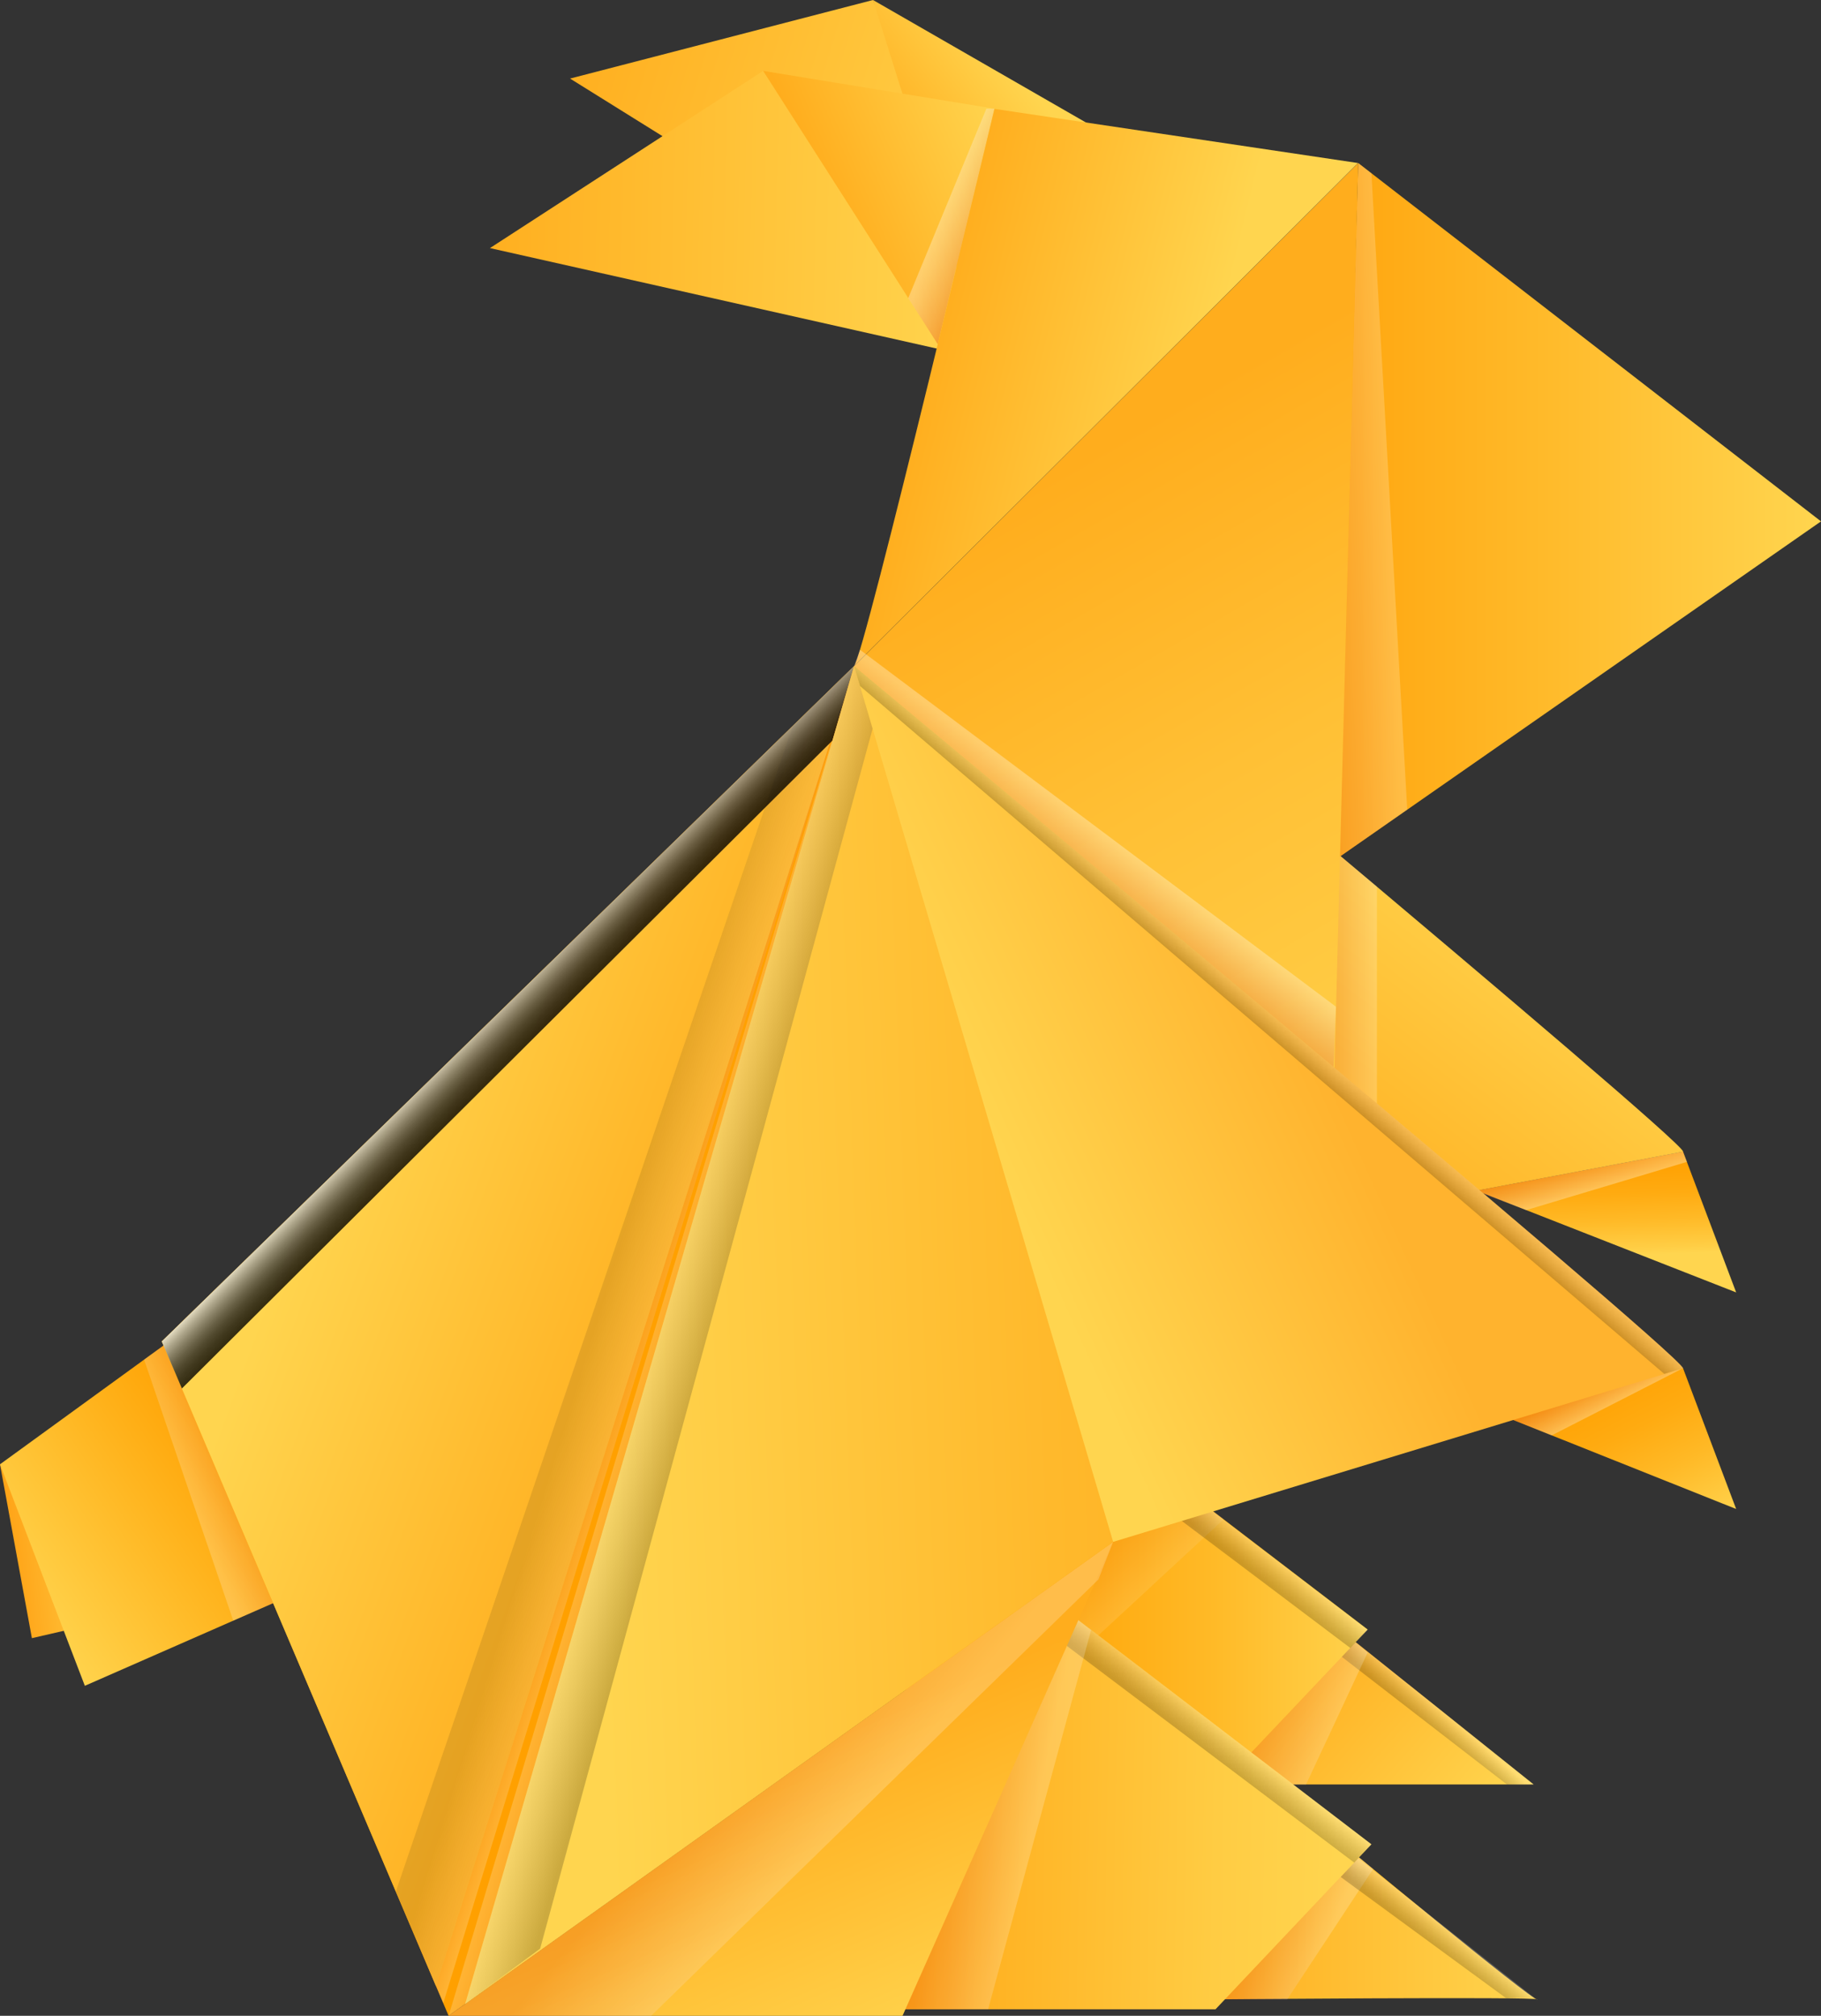 <?xml version="1.0" encoding="UTF-8"?><svg xmlns="http://www.w3.org/2000/svg" xmlns:xlink="http://www.w3.org/1999/xlink" viewBox="0 0 92.51 102.38"><rect x="0" y="0" width="92.51" height="102.38" fill="#333333" stroke="none"/><defs><style>.cls-1{fill:url(#linear-gradient);}.cls-2{fill:url(#linear-gradient-4);}.cls-2,.cls-3,.cls-4,.cls-5,.cls-6,.cls-7,.cls-8,.cls-9,.cls-10,.cls-11,.cls-12,.cls-13,.cls-14,.cls-15,.cls-16{opacity:.2;}.cls-2,.cls-3,.cls-4,.cls-5,.cls-6,.cls-7,.cls-17,.cls-18{mix-blend-mode:screen;}.cls-19{fill:#ffa000;}.cls-3{fill:url(#linear-gradient-13);}.cls-4{fill:url(#linear-gradient-12);}.cls-5{fill:url(#linear-gradient-11);}.cls-6{fill:url(#linear-gradient-41);}.cls-7{fill:url(#linear-gradient-42);}.cls-20{fill:url(#linear-gradient-2);}.cls-20,.cls-8,.cls-9,.cls-10,.cls-11,.cls-12,.cls-13,.cls-14,.cls-15,.cls-16,.cls-21,.cls-22,.cls-23,.cls-24{mix-blend-mode:multiply;}.cls-20,.cls-21,.cls-22,.cls-23{opacity:.3;}.cls-8{fill:url(#linear-gradient-5);}.cls-9{fill:url(#linear-gradient-9);}.cls-10{fill:url(#linear-gradient-24);}.cls-11{fill:url(#linear-gradient-26);}.cls-12{fill:url(#linear-gradient-29);}.cls-13{fill:url(#linear-gradient-28);}.cls-14{fill:url(#linear-gradient-34);}.cls-15{fill:url(#linear-gradient-21);}.cls-16{fill:url(#linear-gradient-14);}.cls-21{fill:url(#linear-gradient-19);}.cls-22{fill:url(#linear-gradient-39);}.cls-23{fill:url(#linear-gradient-38);}.cls-17{fill:url(#linear-gradient-32);opacity:.8;}.cls-25{fill:url(#linear-gradient-8);}.cls-26{fill:url(#linear-gradient-3);}.cls-27{fill:url(#linear-gradient-6);}.cls-18{fill:url(#linear-gradient-31);}.cls-18,.cls-24{opacity:.1;}.cls-28{fill:url(#linear-gradient-40);}.cls-29{fill:url(#linear-gradient-18);}.cls-30{fill:url(#linear-gradient-22);}.cls-31{fill:url(#linear-gradient-20);}.cls-32{fill:url(#linear-gradient-23);}.cls-33{fill:url(#linear-gradient-15);}.cls-34{fill:url(#linear-gradient-16);}.cls-35{fill:url(#linear-gradient-17);}.cls-36{fill:url(#linear-gradient-10);}.cls-37{fill:url(#linear-gradient-27);}.cls-38{fill:url(#linear-gradient-35);}.cls-39{fill:url(#linear-gradient-37);}.cls-40{fill:url(#linear-gradient-36);}.cls-41{fill:url(#linear-gradient-25);}.cls-42{fill:url(#linear-gradient-33);}.cls-43{fill:url(#linear-gradient-30);}.cls-44{isolation:isolate;}.cls-24{fill:url(#linear-gradient-7);}</style><linearGradient id="linear-gradient" x1="10.87" y1="63.8" x2="11.08" y2="58.11" gradientTransform="translate(92.51) rotate(-180) scale(1 -1)" gradientUnits="userSpaceOnUse"><stop offset="0" stop-color="#ffd54f"/><stop offset=".07" stop-color="#ffcd44"/><stop offset=".32" stop-color="#ffb926"/><stop offset=".55" stop-color="#ffab11"/><stop offset=".78" stop-color="#ffa204"/><stop offset="1" stop-color="#ffa000"/></linearGradient><linearGradient id="linear-gradient-2" x1="12.43" y1="60.73" x2="13.07" y2="58.76" gradientTransform="translate(92.51) rotate(-180) scale(1 -1)" gradientUnits="userSpaceOnUse"><stop offset="0" stop-color="#fff"/><stop offset=".49" stop-color="#ea9d86"/><stop offset=".84" stop-color="#dd5c34"/><stop offset="1" stop-color="#d84315"/></linearGradient><linearGradient id="linear-gradient-3" x1="18.7" y1="94.54" x2="28.53" y2="85.9" gradientTransform="translate(92.51) rotate(-180) scale(1 -1)" gradientUnits="userSpaceOnUse"><stop offset="0" stop-color="#ffd54f"/><stop offset="1" stop-color="#ffad1d"/></linearGradient><linearGradient id="linear-gradient-4" x1="19.78" y1="86.48" x2="20.43" y2="87.25" gradientTransform="translate(92.51) rotate(-180) scale(1 -1)" gradientUnits="userSpaceOnUse"><stop offset="0" stop-color="#fff"/><stop offset=".09" stop-color="#e4e4e4"/><stop offset=".43" stop-color="#838383"/><stop offset=".7" stop-color="#3c3c3c"/><stop offset=".9" stop-color="#101010"/><stop offset="1" stop-color="#000"/></linearGradient><linearGradient id="linear-gradient-5" x1="24.57" y1="87.76" x2="28.69" y2="86.39" xlink:href="#linear-gradient-2"/><linearGradient id="linear-gradient-6" x1="23.03" y1="80.22" x2="48.38" y2="80.22" xlink:href="#linear-gradient"/><linearGradient id="linear-gradient-7" x1="35.47" y1="81.74" x2="37.54" y2="79.17" xlink:href="#linear-gradient-2"/><linearGradient id="linear-gradient-8" x1="14.4" y1="97.43" x2="31.49" y2="97.43" xlink:href="#linear-gradient-3"/><linearGradient id="linear-gradient-9" x1="25.04" y1="98.6" x2="28.35" y2="97.33" xlink:href="#linear-gradient-2"/><linearGradient id="linear-gradient-10" x1="24.45" y1="91.51" x2="45.91" y2="91.11" gradientTransform="translate(92.51) rotate(-180) scale(1 -1)" gradientUnits="userSpaceOnUse"><stop offset="0" stop-color="#ffd54f"/><stop offset=".29" stop-color="#ffcc43"/><stop offset=".79" stop-color="#ffb425"/><stop offset="1" stop-color="#ffa917"/></linearGradient><linearGradient id="linear-gradient-11" x1="31.56" y1="86.87" x2="32.42" y2="87.97" xlink:href="#linear-gradient-4"/><linearGradient id="linear-gradient-12" x1="19.05" y1="97.88" x2="19.73" y2="98.75" xlink:href="#linear-gradient-4"/><linearGradient id="linear-gradient-13" x1="27.53" y1="79.28" x2="28.3" y2="80.27" xlink:href="#linear-gradient-4"/><linearGradient id="linear-gradient-14" x1="39.93" y1="92.33" x2="44.36" y2="91.41" xlink:href="#linear-gradient-2"/><linearGradient id="linear-gradient-15" x1="38.52" y1="12.6" x2="65.39" y2="11.97" gradientTransform="translate(93.9 8.94) rotate(-164.44) scale(1 -1)" xlink:href="#linear-gradient-3"/><linearGradient id="linear-gradient-16" x1="39.54" y1="4.8" x2="45.77" y2="8.93" gradientTransform="translate(91.42 -3.19) rotate(175.97) scale(1 -1)" xlink:href="#linear-gradient-3"/><linearGradient id="linear-gradient-17" x1="42.93" y1="11.05" x2="69.05" y2="10.45" xlink:href="#linear-gradient-3"/><linearGradient id="linear-gradient-18" x1="41.15" y1="7.05" x2="50.27" y2="10.96" xlink:href="#linear-gradient-3"/><linearGradient id="linear-gradient-19" x1="44.65" y1="11.06" x2="42.28" y2="11.92" gradientTransform="translate(92.51) rotate(-180) scale(1 -1)" gradientUnits="userSpaceOnUse"><stop offset="0" stop-color="#fff"/><stop offset=".16" stop-color="#f9e6e0"/><stop offset=".5" stop-color="#eca691"/><stop offset="1" stop-color="#d84315"/></linearGradient><linearGradient id="linear-gradient-20" x1="12.97" y1="45.89" x2="25.56" y2="62.39" xlink:href="#linear-gradient-3"/><linearGradient id="linear-gradient-21" x1="22.48" y1="52.17" x2="25.89" y2="52.17" xlink:href="#linear-gradient-2"/><linearGradient id="linear-gradient-22" x1="81.99" y1="77.71" x2="93.87" y2="79.02" gradientTransform="translate(92.51) rotate(-180) scale(1 -1)" gradientUnits="userSpaceOnUse"><stop offset="0" stop-color="#ffd54f"/><stop offset=".23" stop-color="#ffd14b"/><stop offset=".45" stop-color="#ffc73f"/><stop offset=".67" stop-color="#ffb62c"/><stop offset=".89" stop-color="#ff9e11"/><stop offset="1" stop-color="#ff8f00"/></linearGradient><linearGradient id="linear-gradient-23" x1="91.51" y1="81.81" x2="79.83" y2="73.96" gradientTransform="translate(92.51) rotate(-180) scale(1 -1)" gradientUnits="userSpaceOnUse"><stop offset="0" stop-color="#ffd54f"/><stop offset="1" stop-color="#ffa000"/></linearGradient><linearGradient id="linear-gradient-24" x1="83.06" y1="75.41" x2="79.99" y2="74.21" gradientTransform="translate(92.51) rotate(-180) scale(1 -1)" gradientUnits="userSpaceOnUse"><stop offset="0" stop-color="#fff"/><stop offset=".13" stop-color="#faebe6"/><stop offset=".41" stop-color="#f0b9a7"/><stop offset=".82" stop-color="#df6944"/><stop offset="1" stop-color="#d84315"/></linearGradient><linearGradient id="linear-gradient-25" x1="0" y1="25.94" x2="24.58" y2="25.94" gradientTransform="translate(92.51) rotate(-180) scale(1 -1)" gradientUnits="userSpaceOnUse"><stop offset="0" stop-color="#ffd54f"/><stop offset="1" stop-color="#ffa60f"/></linearGradient><linearGradient id="linear-gradient-26" x1="21.9" y1="25.8" x2="27.49" y2="26.06" xlink:href="#linear-gradient-2"/><linearGradient id="linear-gradient-27" x1="11.47" y1="64.21" x2="35.66" y2="22.19" gradientTransform="translate(92.51) rotate(-180) scale(1 -1)" gradientUnits="userSpaceOnUse"><stop offset="0" stop-color="#ffd54f"/><stop offset=".26" stop-color="#ffcf48"/><stop offset=".64" stop-color="#ffc035"/><stop offset="1" stop-color="#ffad1d"/></linearGradient><linearGradient id="linear-gradient-28" x1="58.87" y1="68" x2="61.25" y2="67.21" xlink:href="#linear-gradient-2"/><linearGradient id="linear-gradient-29" x1="59.62" y1="68.04" x2="56.18" y2="69.04" xlink:href="#linear-gradient-2"/><linearGradient id="linear-gradient-30" x1="77.19" y1="60.91" x2="57.61" y2="68.13" xlink:href="#linear-gradient-3"/><linearGradient id="linear-gradient-31" x1="62.07" y1="66.63" x2="59.01" y2="67.57" gradientTransform="translate(92.51) rotate(-180) scale(1 -1)" gradientUnits="userSpaceOnUse"><stop offset="0" stop-color="#000"/><stop offset=".24" stop-color="#484848"/><stop offset=".51" stop-color="#959595"/><stop offset=".74" stop-color="#cecece"/><stop offset=".91" stop-color="#f1f1f1"/><stop offset="1" stop-color="#fff"/></linearGradient><linearGradient id="linear-gradient-32" x1="65.4" y1="52.97" x2="67.4" y2="50.97" gradientTransform="translate(92.51) rotate(-180) scale(1 -1)" gradientUnits="userSpaceOnUse"><stop offset="0" stop-color="#000"/><stop offset=".12" stop-color="#040404"/><stop offset=".24" stop-color="#111"/><stop offset=".37" stop-color="#262626"/><stop offset=".5" stop-color="#444"/><stop offset=".63" stop-color="#6a6a6a"/><stop offset=".77" stop-color="#9a9a9a"/><stop offset=".9" stop-color="#d0d0d0"/><stop offset="1" stop-color="#fff"/></linearGradient><linearGradient id="linear-gradient-33" x1="46.61" y1="104.67" x2="53.2" y2="89.5" xlink:href="#linear-gradient-3"/><linearGradient id="linear-gradient-34" x1="49.57" y1="93.12" x2="54.87" y2="88.61" xlink:href="#linear-gradient-24"/><linearGradient id="linear-gradient-35" x1="62.46" y1="67.93" x2="25.83" y2="66.57" gradientTransform="translate(92.51) rotate(-180) scale(1 -1)" gradientUnits="userSpaceOnUse"><stop offset="0" stop-color="#ffd54f"/><stop offset=".63" stop-color="#ffb92c"/><stop offset="1" stop-color="#ffad1d"/></linearGradient><linearGradient id="linear-gradient-36" x1="31.85" y1="22.15" x2="45.82" y2="18.71" xlink:href="#linear-gradient-3"/><linearGradient id="linear-gradient-37" x1="8.68" y1="79.13" x2="13.84" y2="69.09" xlink:href="#linear-gradient"/><linearGradient id="linear-gradient-38" x1="11.11" y1="71.64" x2="11.95" y2="70" xlink:href="#linear-gradient-2"/><linearGradient id="linear-gradient-39" x1="35.8" y1="42.87" x2="37.76" y2="45.54" xlink:href="#linear-gradient-2"/><linearGradient id="linear-gradient-40" x1="42.37" y1="58.13" x2="26.62" y2="51" gradientTransform="translate(92.51) rotate(-180) scale(1 -1)" gradientUnits="userSpaceOnUse"><stop offset="0" stop-color="#ffd54f"/><stop offset="1" stop-color="#ffb32e"/></linearGradient><linearGradient id="linear-gradient-41" x1="27.69" y1="51.23" x2="28.53" y2="52.21" gradientTransform="translate(92.51) rotate(-180) scale(1 -1)" gradientUnits="userSpaceOnUse"><stop offset="0" stop-color="#fff"/><stop offset=".09" stop-color="#f1f1f1"/><stop offset=".26" stop-color="#cecece"/><stop offset=".49" stop-color="#959595"/><stop offset=".76" stop-color="#484848"/><stop offset="1" stop-color="#000"/></linearGradient><linearGradient id="linear-gradient-42" x1="59.78" y1="67.58" x2="56.5" y2="68.53" xlink:href="#linear-gradient-41"/></defs><g class="cls-44"><g id="Layer_2"><g id="_ÎÓÈ_1"><g><g><polygon class="cls-1" points="85.5 58.49 88.2 65.64 75.01 60.47 85.5 58.49"/><polygon class="cls-20" points="85.5 58.49 85.7 59.01 77.53 61.46 73.64 59.97 85.5 58.49"/><polygon class="cls-26" points="60.82 90.63 77.91 90.63 67.62 82.4 60.82 90.63"/><polygon class="cls-2" points="66.86 83.14 76.58 90.65 77.91 90.63 67.62 82.4 66.86 83.14"/><path class="cls-8" d="M66.33,90.64c-4.3,.02-5.5,0-5.5,0l6.8-8.23s.75,.62,1.85,1.52l-3.14,6.72Z"/><polygon class="cls-27" points="44.13 91.14 51.89 69.31 69.48 82.76 61.55 91.14 44.13 91.14"/><polygon class="cls-24" points="62.17 77.16 52.06 86.52 49.43 82.66 60.16 75.63 62.17 77.16"/><path class="cls-25" d="M61.02,101.55s17.24-.15,17.08,0c-.16,.16-10.29-8.23-10.29-8.23l-6.8,8.23Z"/><path class="cls-9" d="M65.39,101.55h-4.37s6.8-8.23,6.8-8.23c0,0-.06-.04,1.94,1.6l-4.37,6.63Z"/><polygon class="cls-36" points="44.33 102.05 52.09 80.22 69.67 93.67 61.75 102.05 44.33 102.05"/><polygon class="cls-5" points="52.11 82.02 52.09 80.22 69.67 93.67 68.8 94.6 52.11 82.02"/><polygon class="cls-4" points="68.11 95.33 69 94.39 77.98 101.49 76.52 101.49 68.11 95.33"/><polygon class="cls-3" points="59.59 76.91 60.88 76.21 69.48 82.78 68.6 83.7 59.59 76.91"/><polygon class="cls-16" points="55.43 82.79 50.2 102.04 45.53 102.04 53.54 81.35 55.43 82.79"/><g><polygon class="cls-33" points="44.35 0 28.96 3.99 51.88 18.27 44.35 0"/><polygon class="cls-34" points="56.19 6.81 49.67 16.91 44.35 0 56.19 6.81"/></g><g><polygon class="cls-35" points="38.77 3.6 24.89 12.6 50.11 18.27 38.77 3.6"/><polygon class="cls-29" points="50.52 5.52 47.64 17.48 38.77 3.6 50.52 5.52"/></g><polygon class="cls-21" points="50.52 5.52 50.11 5.52 46.14 15.14 47.64 17.48 50.52 5.52"/><path class="cls-31" d="M66.7,42.3c9.65,8.11,18.67,15.76,18.81,16.19l-18.81,3.55v-19.74Z"/><path class="cls-15" d="M69.95,45.03v16.4s-3.25,.61-3.25,.61v-19.74c1.1,.92,2.18,1.83,3.25,2.73Z"/><polygon class="cls-30" points="0 74.37 1.62 83.2 11.25 80.98 0 74.37"/><polygon class="cls-32" points="9.24 67.66 0 74.37 4.31 85.62 15.34 80.78 9.24 67.66"/><polygon class="cls-10" points="9.24 67.66 7.32 69.05 11.85 82.31 15.34 80.78 9.24 67.66"/><polygon class="cls-41" points="69 8.28 92.51 26.48 67.92 43.61 69 8.28"/><polygon class="cls-11" points="69.67 8.8 71.49 41.12 68.06 43.51 69 8.28 69.67 8.8"/><polygon class="cls-37" points="67.43 68.1 69 8.28 43.39 33.83 67.43 68.1"/><polygon class="cls-19" points="43.39 33.83 63.75 73.18 22.79 102.38 8.22 68.13 43.39 33.83"/><polygon class="cls-13" points="43.39 33.83 22.52 101.73 21.1 98.41 43.39 33.83"/><polygon class="cls-12" points="43.39 33.83 29.73 97.43 22.79 102.38 43.39 33.83"/><polygon class="cls-43" points="43.39 33.83 8.22 68.13 22.15 100.87 43.39 33.83"/><polygon class="cls-18" points="43.39 33.83 40.27 36.87 20.11 96.07 22.15 100.87 43.39 33.83"/><polygon class="cls-17" points="43.39 33.83 8.22 68.13 9.24 70.52 42.29 37.61 43.39 33.83"/><polygon class="cls-42" points="22.79 102.38 45.85 102.38 56.55 78.31 22.79 102.38"/><polygon class="cls-14" points="22.79 102.38 33.08 102.38 55.8 80.22 56.55 78.31 22.79 102.38"/><polygon class="cls-38" points="43.39 33.83 23.63 101.78 63.75 73.18 43.39 33.83"/><path class="cls-40" d="M43.39,33.83c.52-.52,7.13-28.3,7.13-28.3l18.47,2.75-25.61,25.55Z"/><polygon class="cls-39" points="85.5 69.49 88.2 76.64 72.74 70.47 85.5 69.49"/><polygon class="cls-23" points="85.5 69.49 78.83 72.9 76.32 71.9 85.5 69.49"/><polygon class="cls-22" points="67.87 51.13 43.69 33 43.39 33.83 67.7 55.51 67.87 51.13"/><path class="cls-28" d="M85.5,69.49c-.31-.92-42.11-35.66-42.11-35.66l13.16,44.48,28.96-8.82Z"/><path class="cls-6" d="M85.5,69.49c-.31-.92-42.11-35.66-42.11-35.66l.3,1.01,40.86,34.94,.95-.29Z"/></g><polygon class="cls-7" points="44.33 37.01 43.39 33.83 23.63 101.78 27.44 98.97 44.33 37.01"/></g></g></g></g></svg>